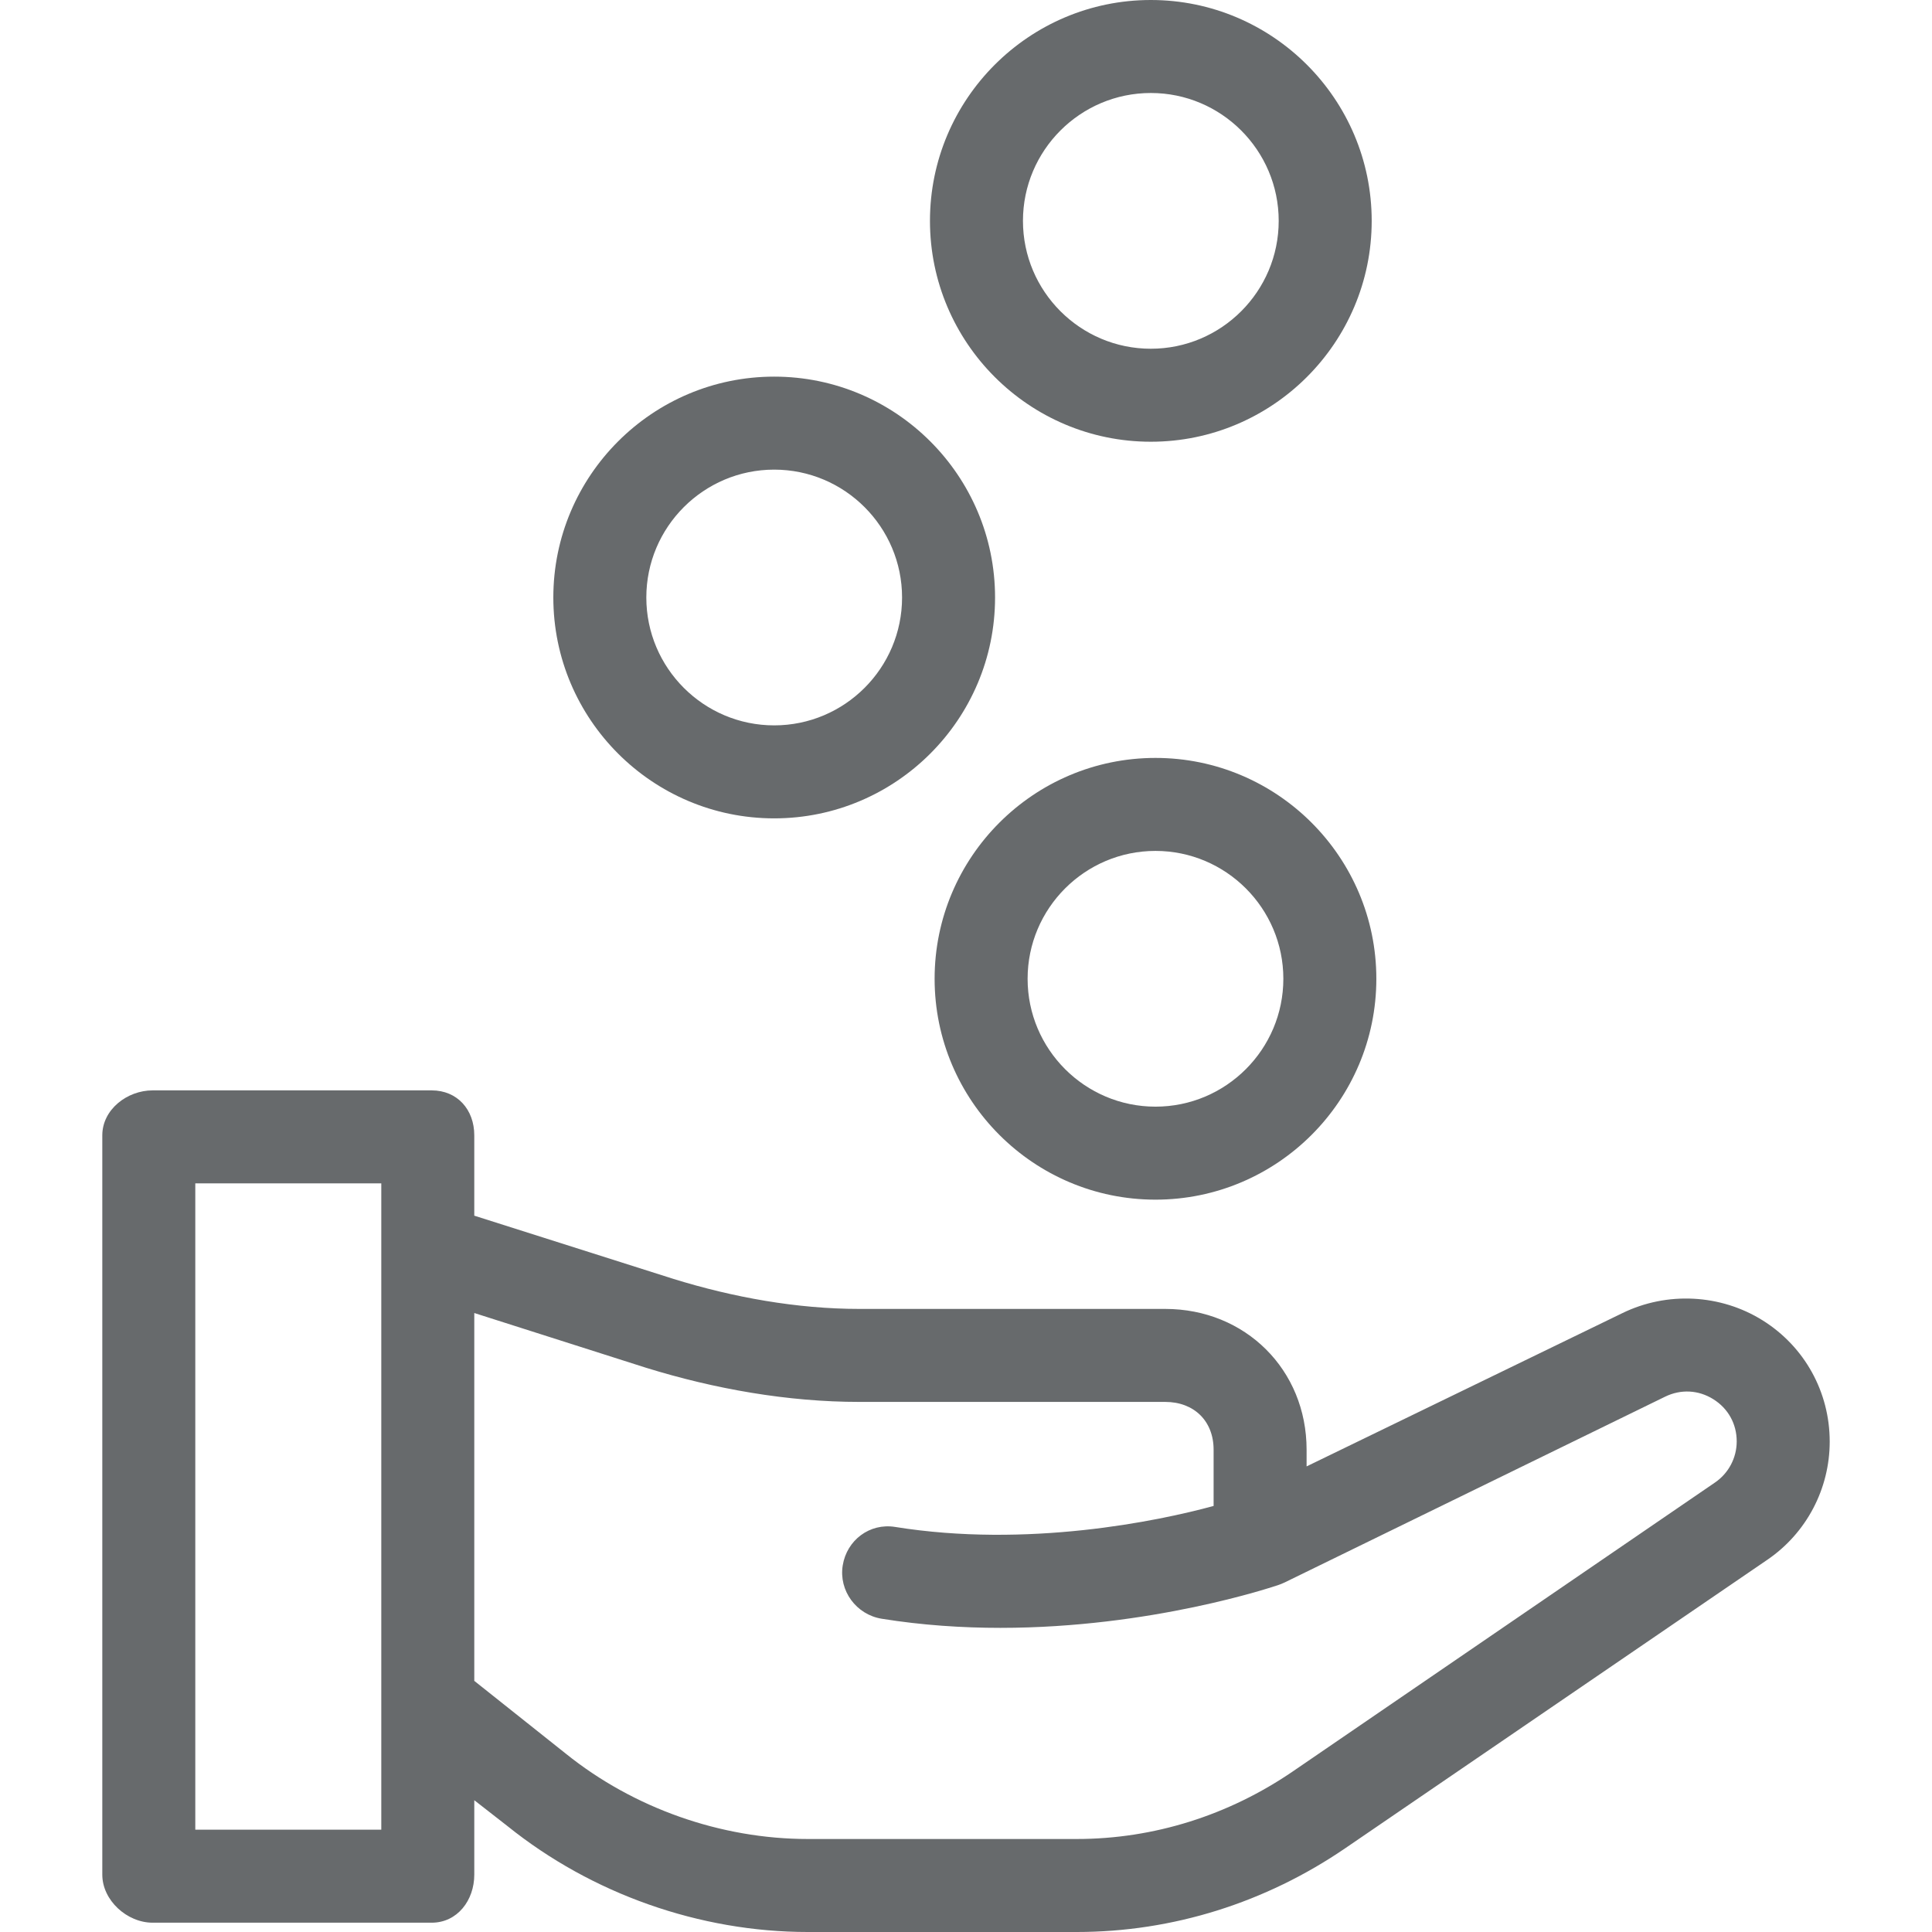 <?xml version="1.0" encoding="iso-8859-1"?>
<!-- Generator: Adobe Illustrator 19.0.0, SVG Export Plug-In . SVG Version: 6.00 Build 0)  -->
<svg xmlns="http://www.w3.org/2000/svg" xmlns:xlink="http://www.w3.org/1999/xlink" version="1.1" id="Layer_1" x="0px" y="0px" viewBox="0 0 512.001 512.001" style="enable-background:new 0 0 512.001 512.001;" xml:space="preserve" width="512px" height="512px">
<g>
	<g>
		<g>
			<path d="M467.099,349.9c-11.14-6.957-25.342-7.672-37.147-1.908l-83.69,40.619v-4.414c0-21.217-16.252-37.319-37.469-37.319     h-81.055c-16.538,0-33.448-3.06-49.246-7.948l-52.803-16.765v-21.291c0-6.806-4.49-11.912-11.296-11.912H40.459     c-6.806,0-13.349,5.106-13.349,11.912v195.928c0,6.806,6.544,12.733,13.349,12.733h73.935c6.806,0,11.296-5.928,11.296-12.733     v-19.727l8.816,6.875c22.333,17.961,50.928,28.051,79.587,28.051h71.22c25.484,0,50.08-7.792,71.129-22.157l111.944-76.504     c10.335-7.055,16.506-18.786,16.506-31.298C484.891,368.904,478.24,356.858,467.099,349.9z M101.045,484.891h-49.29V313.608     h49.29V484.891z M454.491,392.883l-111.944,76.604c-16.937,11.561-36.728,17.868-57.234,17.868h-71.22     c-23.06,0-46.171-8.157-64.141-22.611l-24.262-19.296v-97.485l45.516,14.508c18.161,5.622,37.521,9.051,56.533,9.051h81.055     c7.626,0,12.824,5.046,12.824,12.674v14.898c-14.787,4.041-49.39,11.196-84.417,5.559c-6.713-1.078-12.791,3.488-13.871,10.208     s3.615,13.042,10.334,14.124c10.714,1.724,21.36,2.415,31.452,2.415c39.919,0,72.12-10.828,73.797-11.402     c0.457-0.156,0.911-0.344,1.337-0.547c0.03-0.015,0.069-0.023,0.099-0.037l100.918-49.276c4.18-2.039,8.836-1.797,12.777,0.665     s6.203,6.54,6.203,11.186C460.244,386.352,458.094,390.424,454.491,392.883z" fill="#676a6c"/>
			<path d="M205.17,216.876c32.274,0,58.532-26.258,58.532-58.532s-26.258-58.532-58.532-58.532s-58.532,26.258-58.532,58.532     S172.896,216.876,205.17,216.876z M205.17,124.457c18.686,0,33.887,15.201,33.887,33.887s-15.201,33.887-33.887,33.887     s-33.887-15.201-33.887-33.887S186.484,124.457,205.17,124.457z" fill="#676a6c"/>
			<path d="M304.982,117.064c32.274,0,58.532-26.258,58.532-58.532C363.514,26.258,337.256,0,304.982,0     c-32.274,0-58.532,26.258-58.532,58.532C246.45,90.806,272.708,117.064,304.982,117.064z M304.982,24.645     c18.685,0,33.887,15.201,33.887,33.887c0,18.686-15.202,33.887-33.887,33.887c-18.685,0-33.887-15.201-33.887-33.887     C271.095,39.846,286.297,24.645,304.982,24.645z" fill="#676a6c"/>
			<path d="M306.214,200.857c-32.274,0-58.532,26.258-58.532,58.532s26.258,58.532,58.532,58.532     c32.274,0,58.532-26.258,58.532-58.532S338.488,200.857,306.214,200.857z M306.214,293.276     c-18.685,0-33.887-15.201-33.887-33.887s15.202-33.887,33.887-33.887c18.685,0,33.887,15.201,33.887,33.887     S324.899,293.276,306.214,293.276z" fill="#676a6c"/>
		</g>
	</g>
</g>
<g>
</g>
<g>
</g>
<g>
</g>
<g>
</g>
<g>
</g>
<g>
</g>
<g>
</g>
<g>
</g>
<g>
</g>
<g>
</g>
<g>
</g>
<g>
</g>
<g>
</g>
<g>
</g>
<g>
</g>
</svg>
